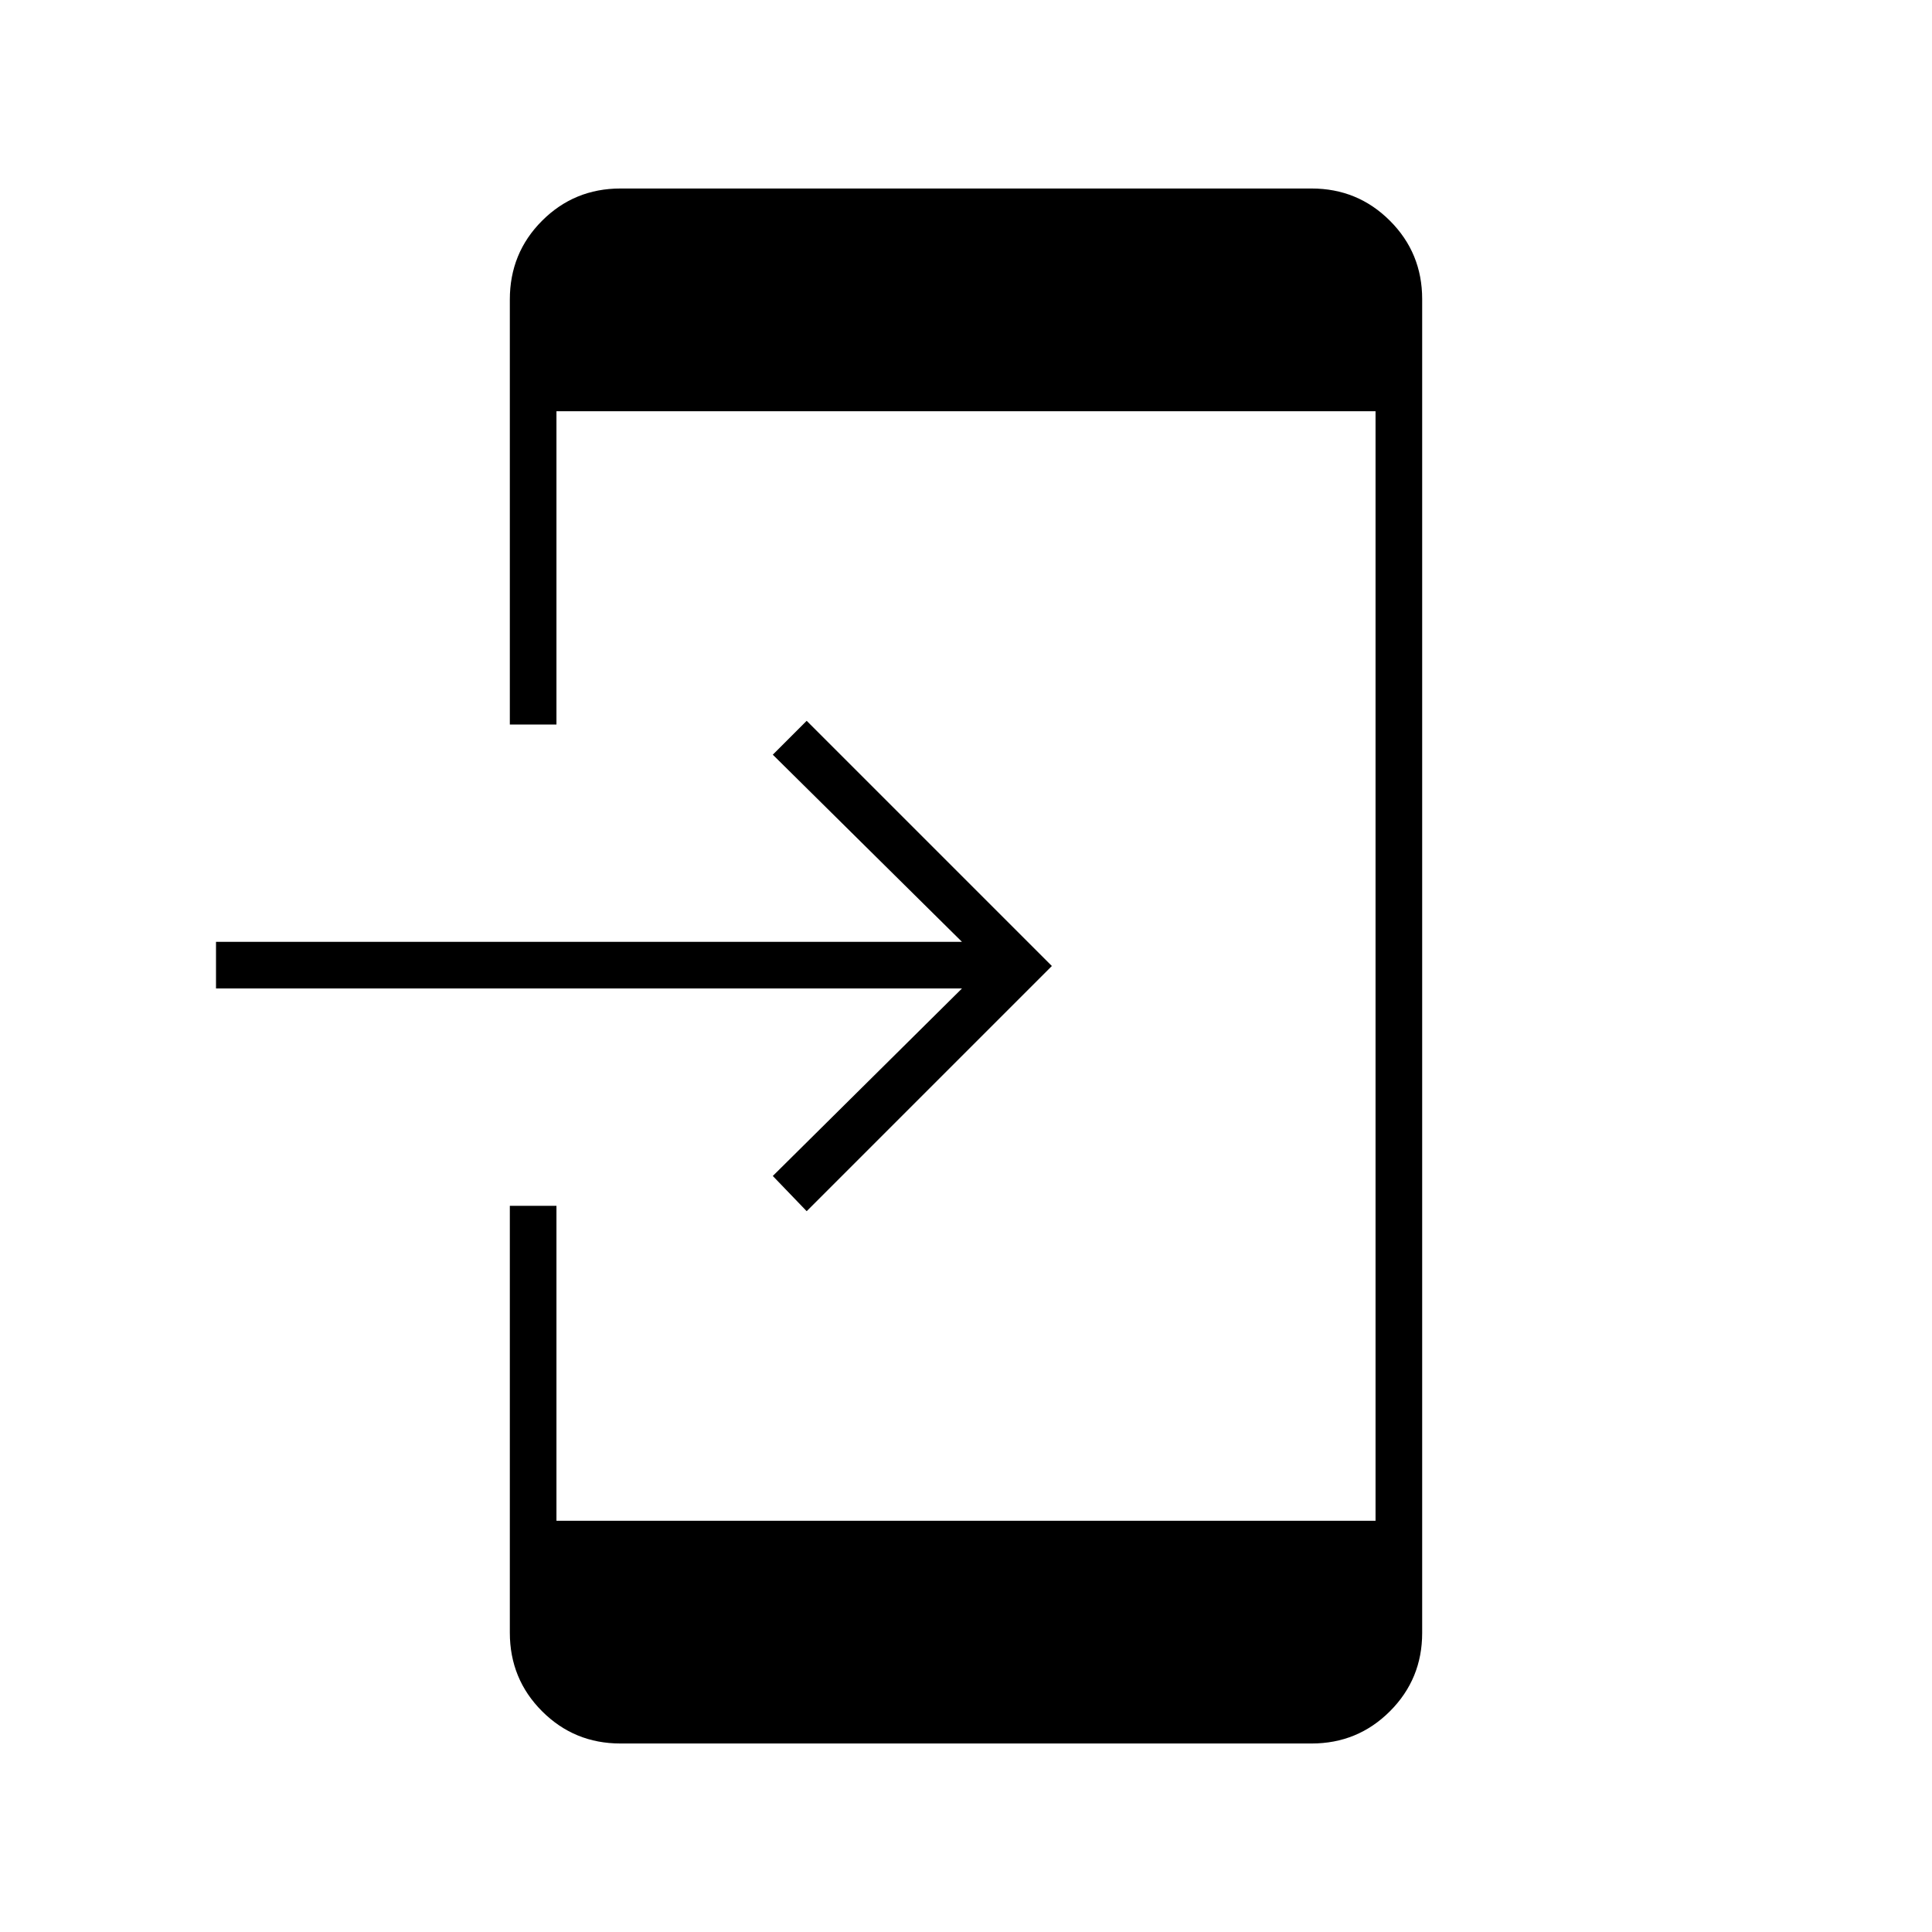 <svg xmlns="http://www.w3.org/2000/svg" height="40" viewBox="0 -960 960 960" width="40"><path d="M308.283-93.667q-22.908 0-38.929-16.02-16.021-16.021-16.021-39.078v-212.068H276.5v156.5h407v-551.334h-407V-600h-23.167v-211.167q0-23.125 16.021-39.146 16.021-16.02 38.929-16.02h343.434q22.908 0 38.929 16.02 16.021 16.021 16.021 38.898v662.83q0 22.877-16.021 38.898-16.021 16.02-38.929 16.02H308.283Zm92.55-264.5L384-375.667l94-93.166H107.333V-492H478l-94-93 16.833-16.833L522.667-480 400.833-358.167Z"/></svg>